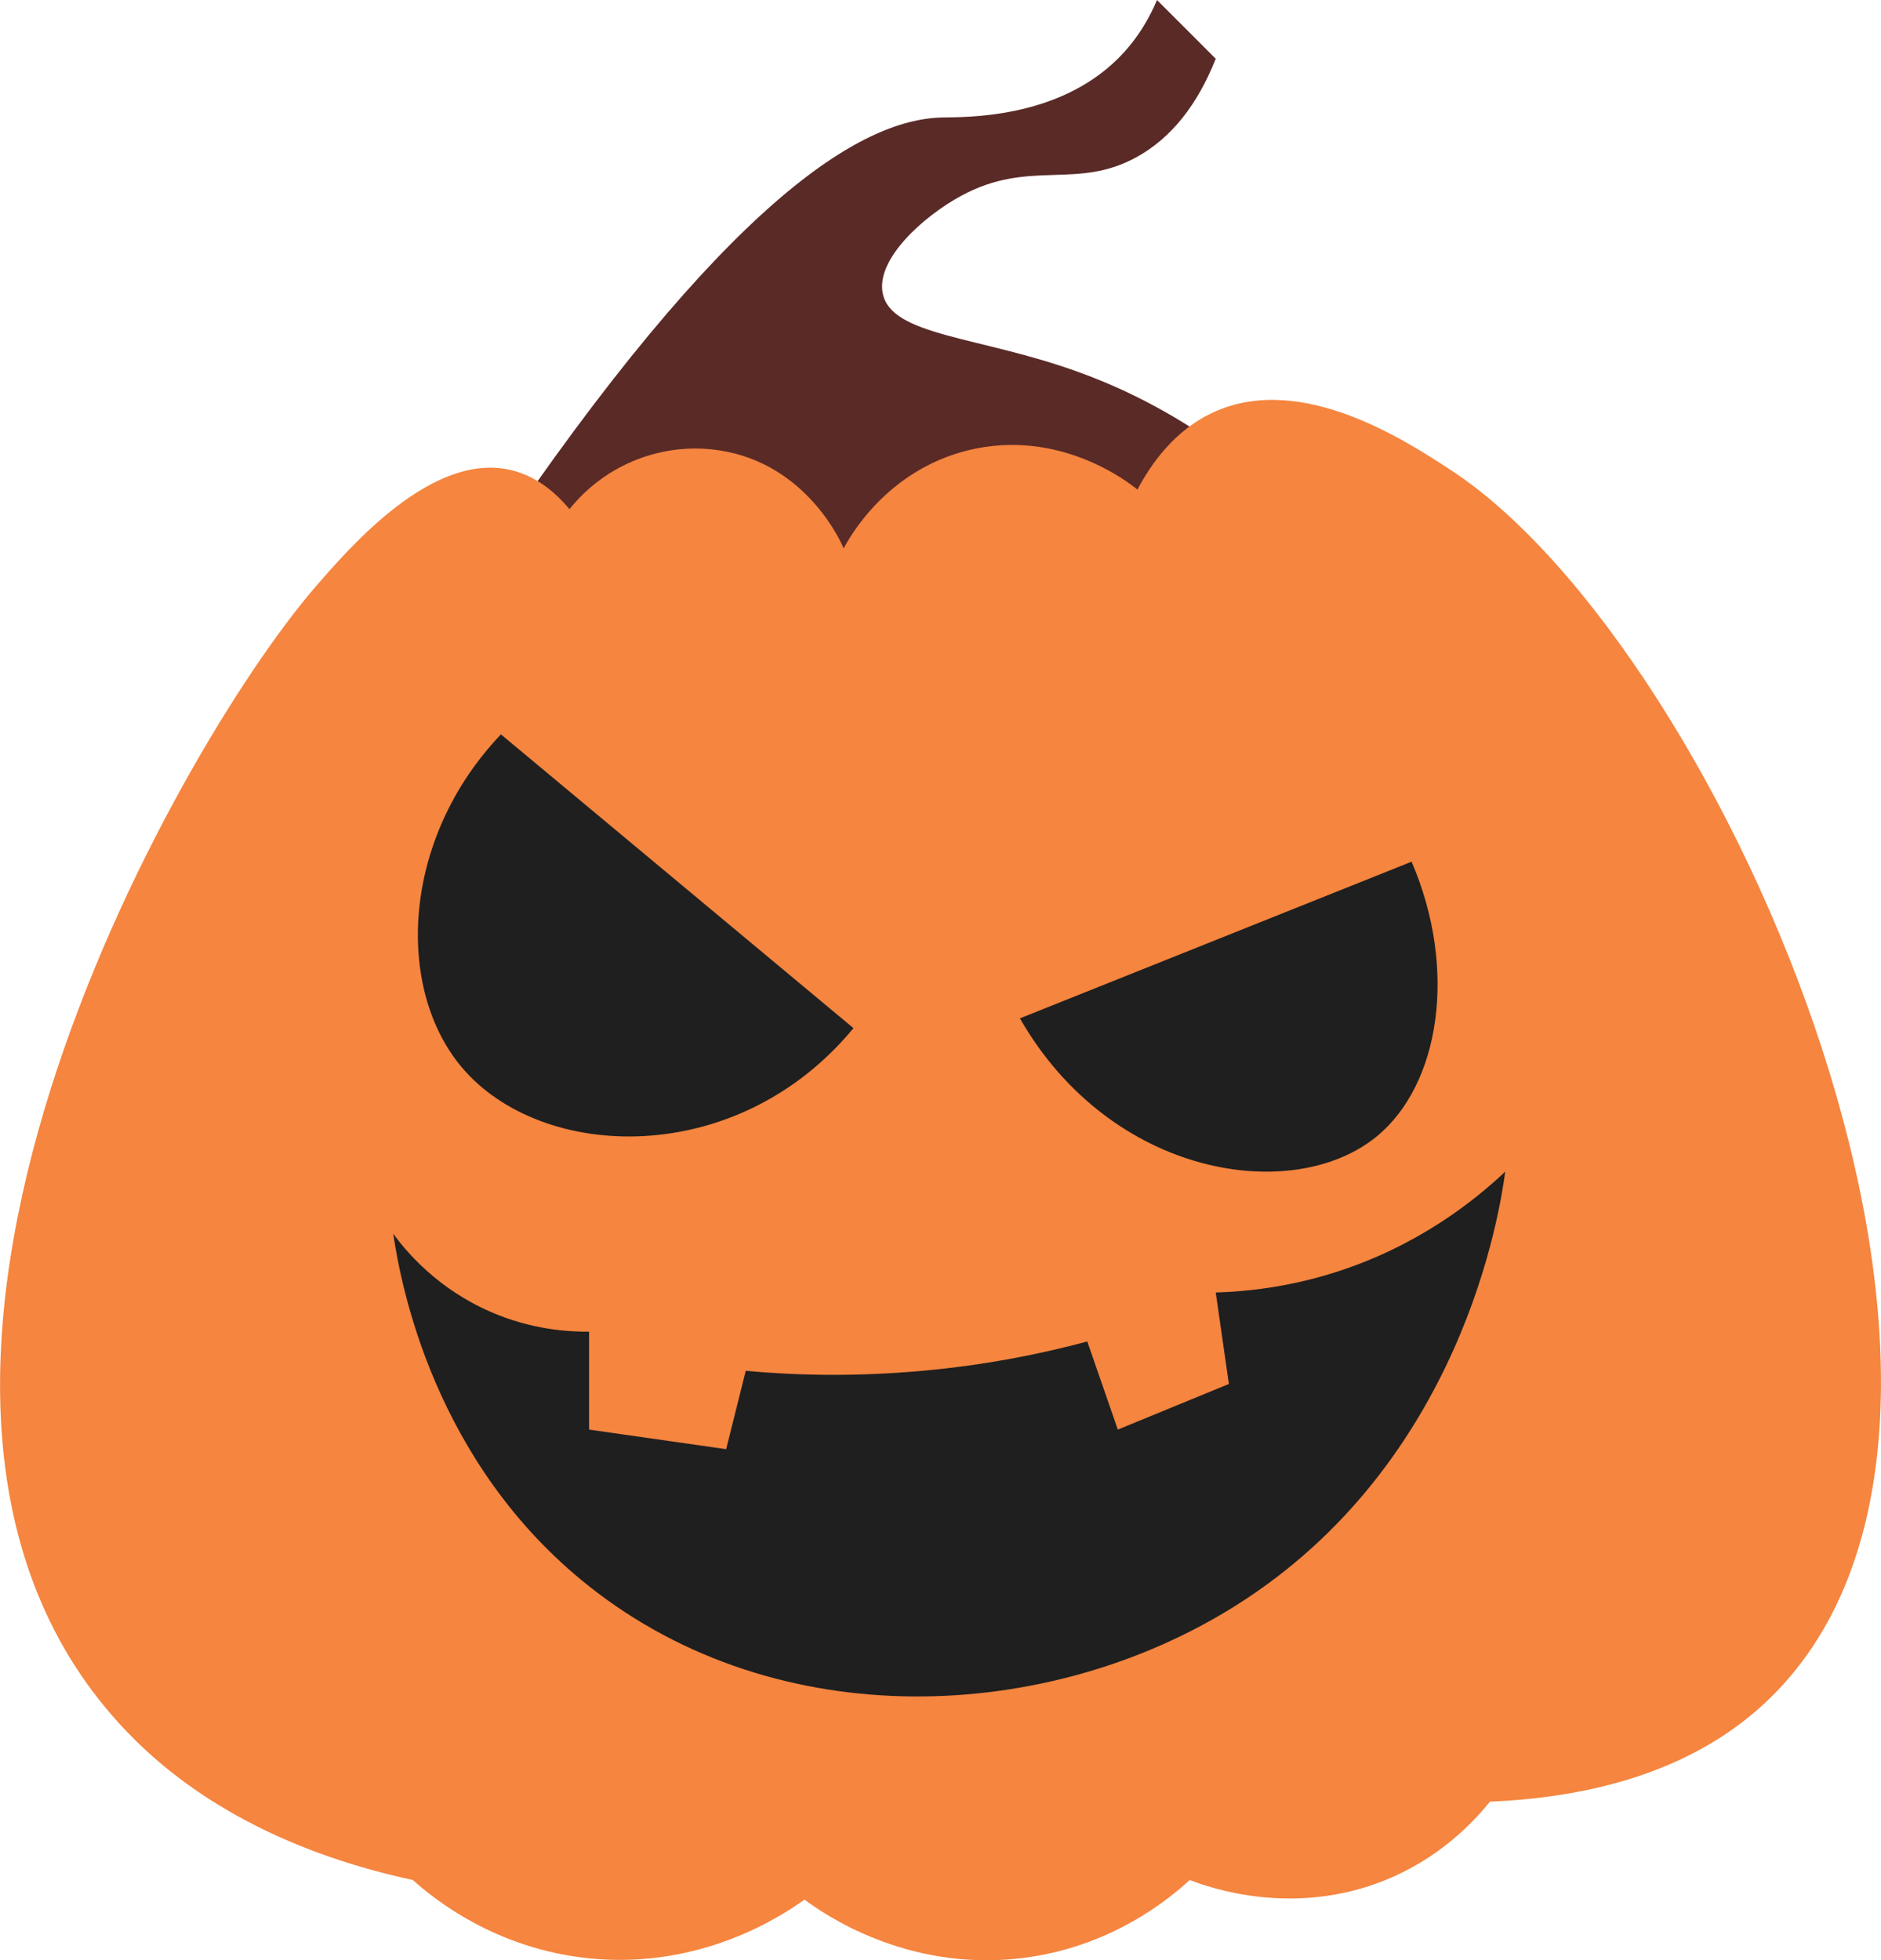 <?xml version="1.0" encoding="UTF-8"?>
<svg id="Layer_2" xmlns="http://www.w3.org/2000/svg" viewBox="0 0 96.05 100.1">
  <defs>
    <style>
      .cls-1 {
        fill: #1f1f1f;
      }

      .cls-2 {
        fill: #f5853f;
      }

      .cls-3 {
        fill: #5a2a27;
      }
    </style>
  </defs>
  <g id="Layer_1-2" data-name="Layer_1">
    <g>
      <path class="cls-3" d="M25.08,28C37.08,10.22,43.95,6.11,48.08,6c1.1-.03,5.85.12,9-3,1.07-1.06,1.67-2.21,2-3l3,3c-.94,2.37-2.27,4.03-4,5-3.11,1.74-5.48.09-9,2-1.92,1.04-4.38,3.24-4,5,.46,2.17,4.93,2.16,10,4,3.51,1.27,8.17,3.73,13,9-9.33,1-18.67,2-28,3l-15-3Z"/>
      <path class="cls-2" d="M21.08,96c-8.51-1.84-12.89-5.68-15-8-15.57-17.11,2.86-49.72,10-58,1.8-2.08,5.99-6.94,10-6,1.45.34,2.44,1.33,3,2,1.84-2.3,4.77-3.45,7.67-3,4.48.69,6.24,4.78,6.33,5,.29-.54,2.16-3.96,6.33-5,4.7-1.17,8.28,1.68,8.67,2,.67-1.26,1.89-3.08,4-4,4.44-1.94,9.67,1.48,12,3,14,9.15,31.29,48.86,16,63-2.36,2.18-6.5,4.68-14,5-.83,1.03-2.55,2.87-5.33,4-4.68,1.9-8.94.41-10,0-1.03.95-4.04,3.47-8.67,4-5.83.67-10.05-2.29-11-3-1.03.74-5.2,3.59-11,3-4.8-.49-7.94-3.05-9-4Z"/>
      <path class="cls-1" d="M25.58,37.5l18,15c-5.94,7.2-15.93,6.83-20,2-3.39-4.02-3.1-11.65,2-17Z"/>
      <path class="cls-1" d="M52.08,52l20-8c2.37,5.51,1.44,11.39-1.78,14.03-4.28,3.51-13.58,2.08-18.22-6.03Z"/>
      <path class="cls-1" d="M20.08,63c.68.93,2.27,2.82,5,4,2.06.89,3.91,1.01,5,1v5l7,1,1-4c2.52.23,5.56.31,9,0,3.25-.29,6.1-.87,8.44-1.5l1.56,4.5,5.67-2.33-.67-4.67c1.62-.05,3.69-.28,6-1,4.26-1.33,7.18-3.66,8.78-5.17-.26,1.97-2.19,14.9-13.78,22.17-9.58,6.02-23.35,6.65-33-1-7.92-6.27-9.61-15.38-10-18Z"/>
    </g>
  </g>
</svg>